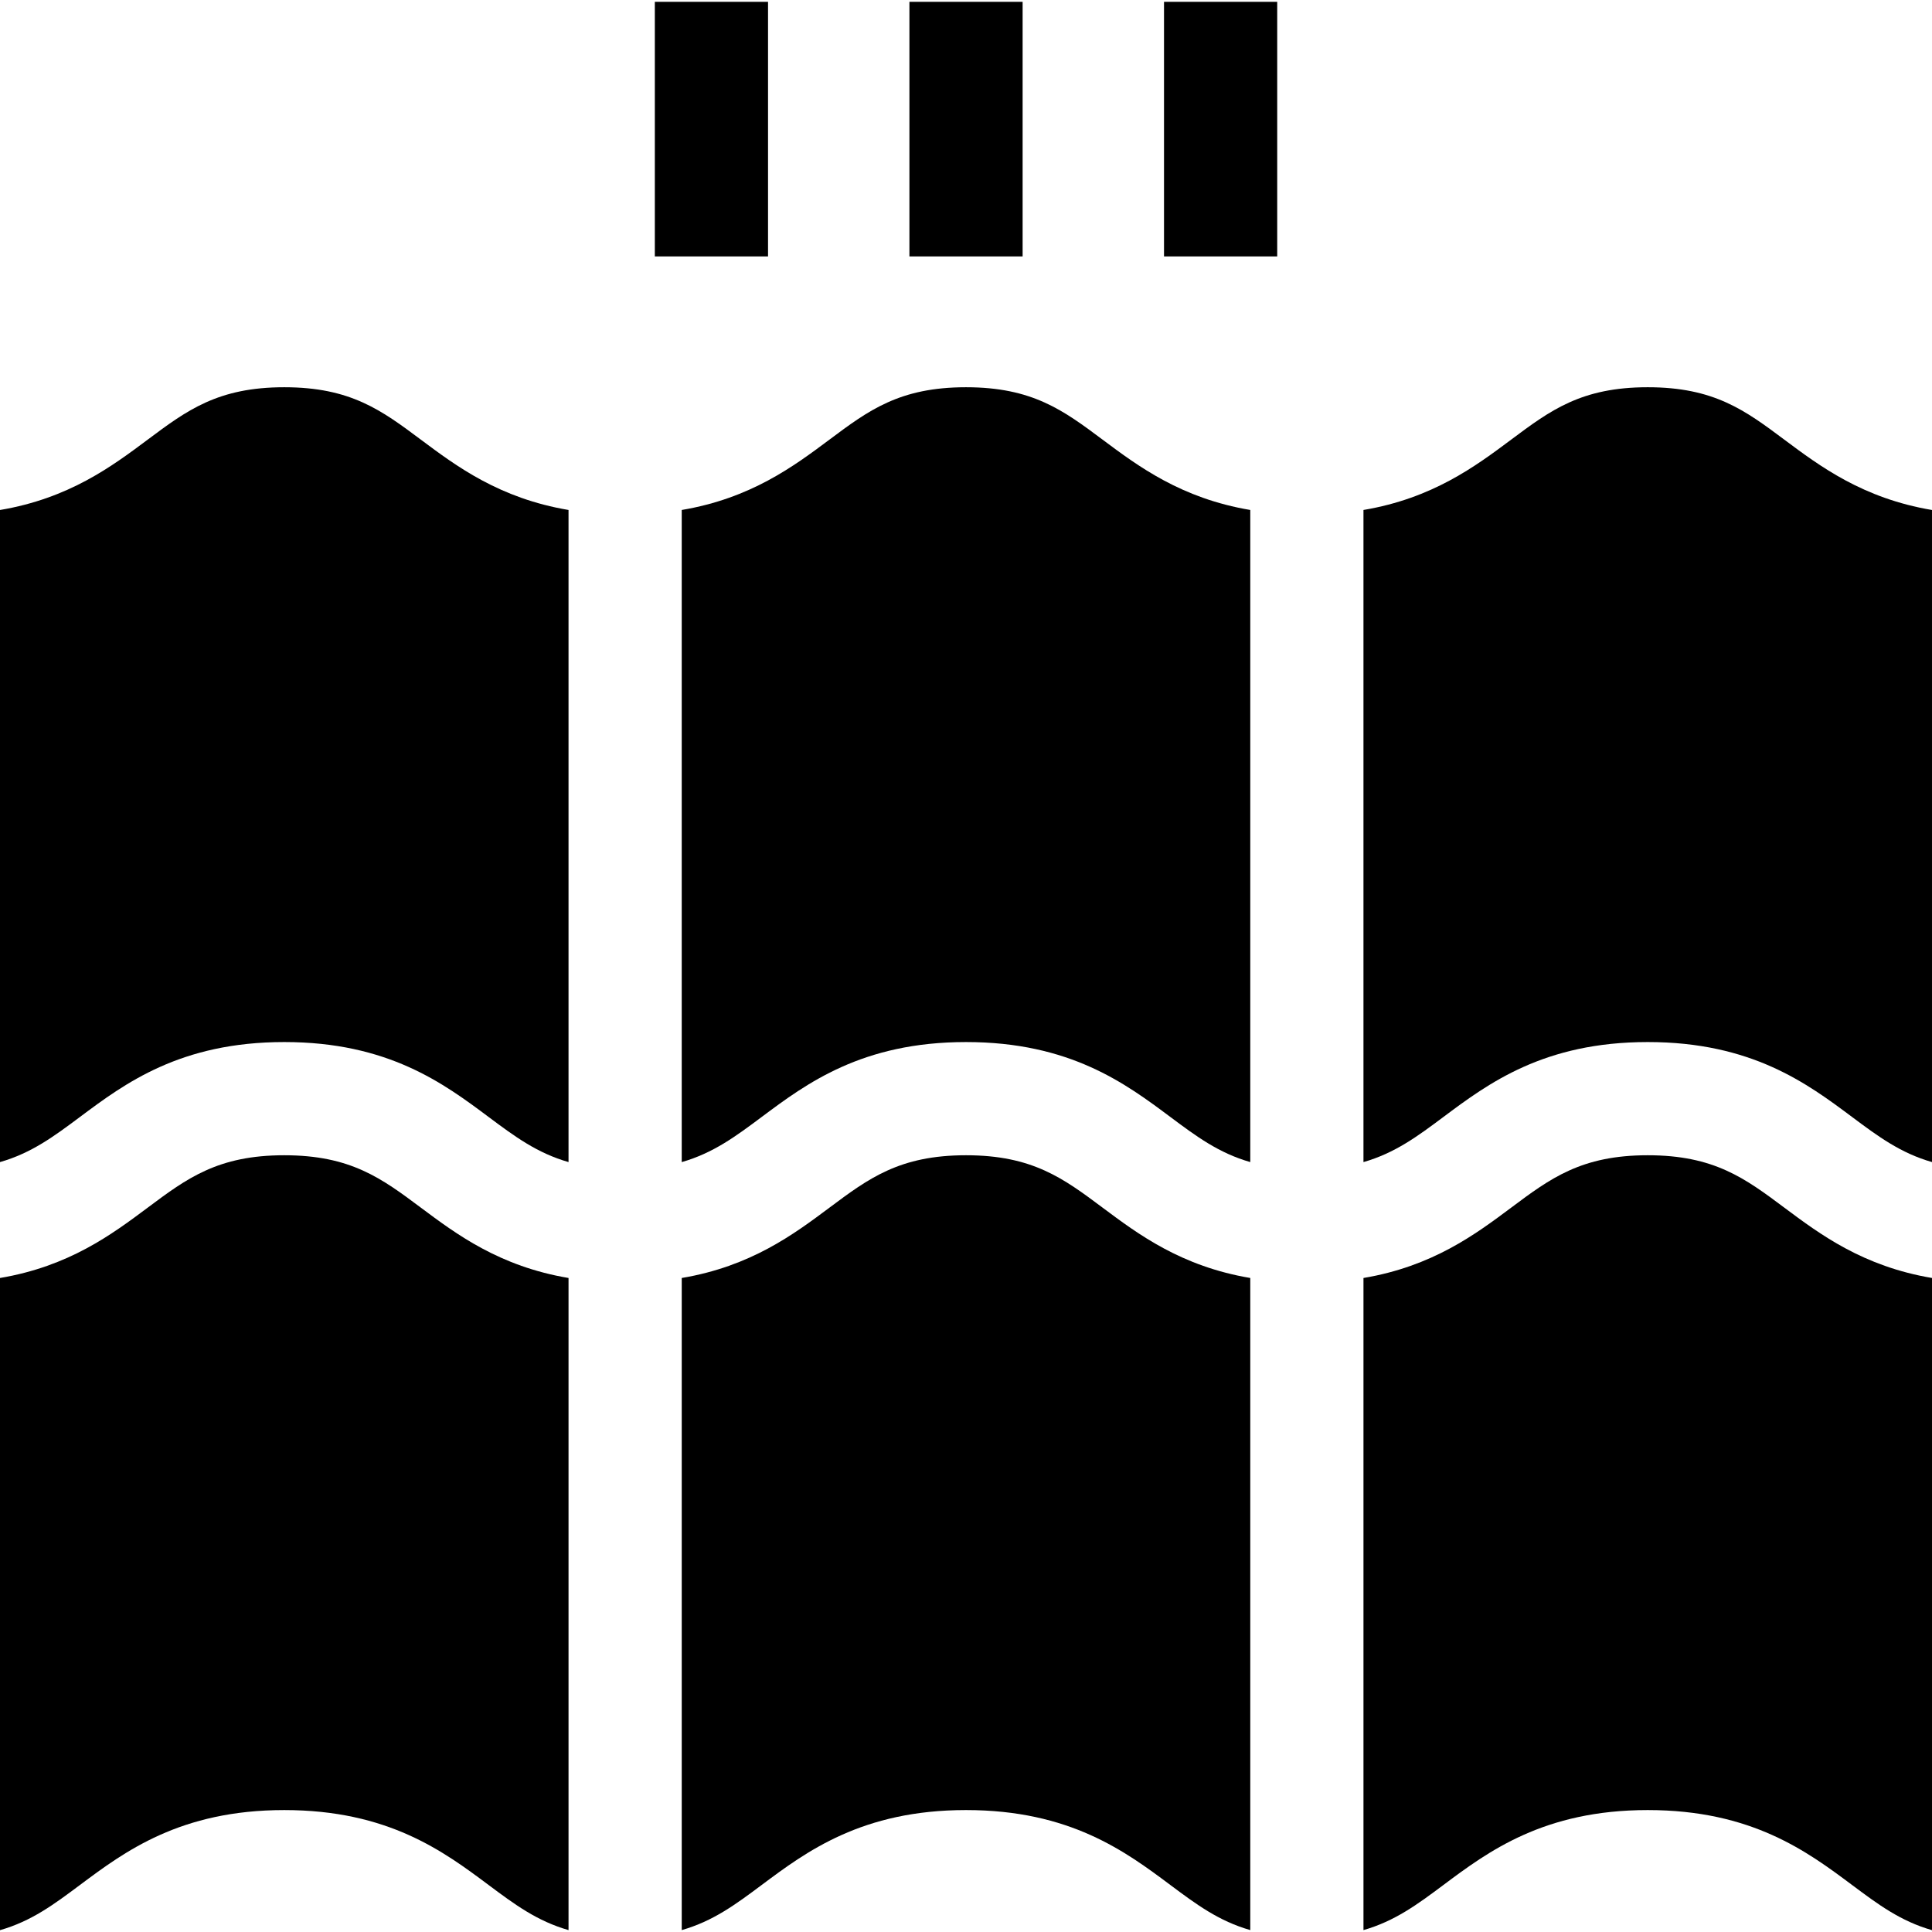<svg id="Capa_1" enable-background="new 0 0 512 512" height="512" viewBox="0 0 512 512" width="512" xmlns="http://www.w3.org/2000/svg"><g><path d="m256.007 306.154c-17.6 0-25.805 6.128-36.192 13.886-9.486 7.084-20.838 15.551-39.148 18.641v172.817c8.353-2.398 14.299-6.815 21.191-11.963 11.84-8.844 26.576-19.85 54.143-19.85 27.565 0 42.302 11.006 54.142 19.849 6.892 5.148 12.839 9.565 21.191 11.963v-172.818c-18.305-3.091-29.653-11.556-39.137-18.64-10.387-7.758-18.591-13.885-36.19-13.885z"/><path d="m472.857 116.507c-10.387-7.757-18.591-13.885-36.191-13.885s-25.804 6.128-36.19 13.885c-9.485 7.084-20.835 15.55-39.143 18.641v172.819c8.354-2.398 14.301-6.815 21.194-11.964 11.84-8.844 26.575-19.85 54.142-19.85s42.302 11.006 54.142 19.85c6.891 5.147 12.837 9.564 21.189 11.962v-172.81c-18.311-3.089-29.657-11.563-39.143-18.648z"/><path d="m436.669 306.154c-17.599 0-25.803 6.127-36.189 13.885-9.486 7.085-20.836 15.552-39.146 18.642v172.817c8.352-2.398 14.298-6.815 21.19-11.962 11.841-8.844 26.577-19.85 54.143-19.85s42.302 11.006 54.143 19.85c6.896 5.15 12.831 9.582 21.191 11.979v-172.836c-18.307-3.09-29.657-11.556-39.142-18.641-10.387-7.757-18.591-13.884-36.19-13.884z"/><path d="m75.336 306.154c-17.601 0-25.805 6.128-36.192 13.886-9.485 7.084-20.835 15.55-39.144 18.64v172.835c8.361-2.397 14.294-6.829 21.19-11.979 11.84-8.844 26.575-19.85 54.143-19.85s42.303 11.006 54.143 19.85c6.891 5.148 12.837 9.565 21.19 11.963v-172.82c-18.306-3.091-29.655-11.556-39.139-18.64-10.386-7.757-18.59-13.885-36.191-13.885z"/><path d="m256 102.623c-17.6 0-25.804 6.127-36.191 13.885-9.485 7.084-20.835 15.55-39.143 18.641v172.819c8.356-2.398 14.303-6.816 21.197-11.965 11.841-8.843 26.577-19.849 54.144-19.849 27.566 0 42.301 11.006 54.142 19.85 6.89 5.147 12.835 9.563 21.185 11.961v-172.817c-18.307-3.09-29.658-11.557-39.143-18.641-10.387-7.757-18.592-13.884-36.191-13.884z"/><path d="m75.333 102.623c-17.601 0-25.805 6.127-36.191 13.885-9.485 7.084-20.83 15.558-39.142 18.647v172.811c8.353-2.398 14.3-6.815 21.192-11.963 11.84-8.844 26.576-19.85 54.144-19.85 27.567 0 42.303 11.006 54.144 19.85 6.891 5.146 12.836 9.563 21.187 11.961v-172.816c-18.309-3.09-29.658-11.557-39.143-18.641-10.386-7.757-18.59-13.884-36.191-13.884z"/><path d="m241.005.486h30v67.469h-30z"/><path d="m308.475.486h30v67.469h-30z"/><path d="m173.537.486h30v67.469h-30z"/></g></svg>